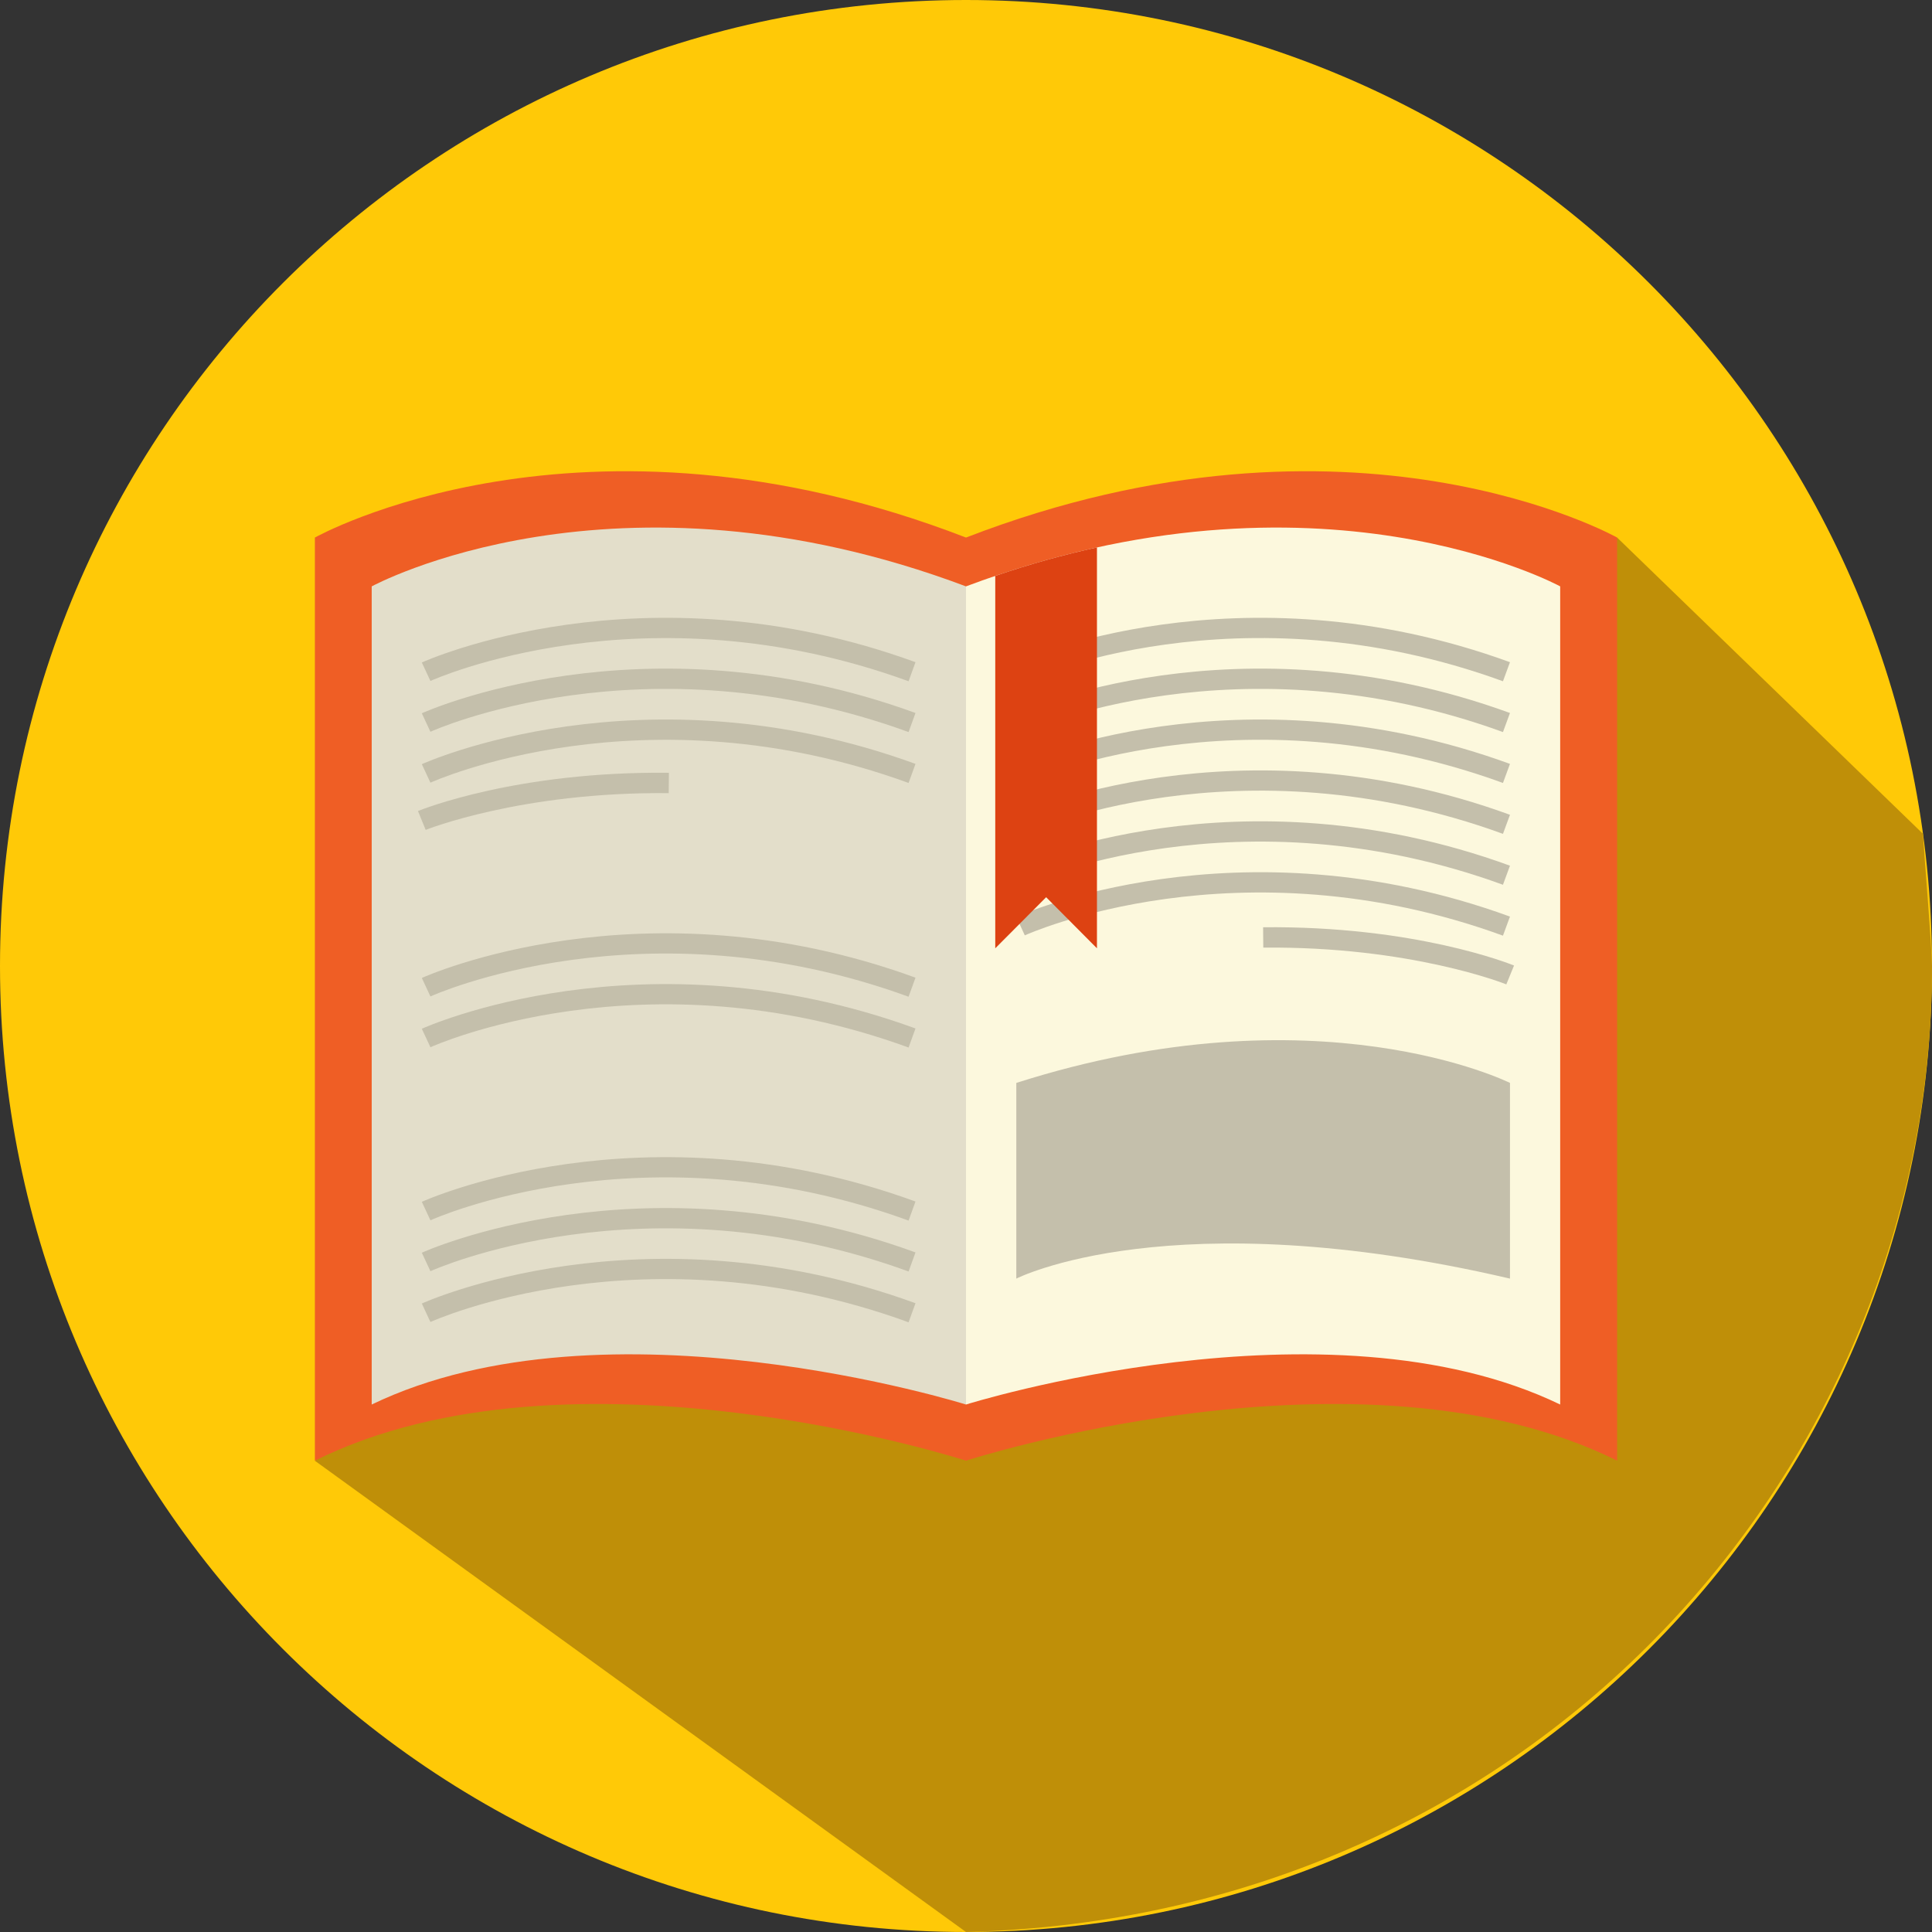 <?xml version="1.0" encoding="utf-8"?>
<!-- Generator: Adobe Illustrator 23.0.2, SVG Export Plug-In . SVG Version: 6.00 Build 0)  -->
<svg version="1.1" id="Layer_1" xmlns="http://www.w3.org/2000/svg" xmlns:xlink="http://www.w3.org/1999/xlink" x="0px" y="0px"
	 viewBox="0 0 195.48 195.48" style="enable-background:new 0 0 195.48 195.48;" xml:space="preserve">
<rect x="0" y="0" width="195.48" height="195.48" fill="#333333" stroke="none"/>
<style type="text/css">
	.st0{fill:#FFC907;}
	.st1{fill:#BF8F08;}
	.st2{fill:#EF5E25;}
	.st3{fill:#E3DECA;}
	.st4{fill:#FCF8DD;}
	.st5{fill:#C4BFAB;}
	.st6{fill:#DD4212;}
</style>
<g>
	<path class="st0" d="M195.48,97.74c0,53.98-43.76,97.74-97.74,97.74C43.76,195.48,0,151.72,0,97.74C0,43.76,43.76,0,97.74,0
		C151.72,0,195.48,43.76,195.48,97.74z"/>
	<path class="st1" d="M31.86,147.8l65.88,47.68c57.69-1.48,97.74-47.24,97.74-97.74c0-1.65-0.83-11.74-0.91-13.37l-30.95-29.98
		L31.86,147.8z"/>
	<g>
		<g>
			<g>
				<path class="st2" d="M97.74,54.39c-39.04-15.1-65.88,0-65.88,0v93.4c25.95-12.9,65.88,0,65.88,0s39.93-12.9,65.88,0v-93.4
					C163.62,54.39,136.79,39.29,97.74,54.39z"/>
			</g>
			<g>
				<path class="st3" d="M97.74,59.33v82.78c0,0-36.44-11.43-60.13,0V59.33C37.62,59.33,62.11,45.94,97.74,59.33z"/>
				<path class="st4" d="M97.74,59.33v82.78c0,0,36.44-11.43,60.12,0V59.33C157.86,59.33,133.37,45.94,97.74,59.33z"/>
			</g>
		</g>
		<g>
			<g>
				<path class="st5" d="M91.93,68.93c-26.79-9.76-48.17-0.13-48.38-0.03l-0.87-1.87c0.22-0.1,22.33-10.1,49.95-0.03L91.93,68.93z"
					/>
			</g>
			<g>
				<path class="st5" d="M91.93,74.07c-26.79-9.76-48.17-0.13-48.38-0.03l-0.87-1.87c0.22-0.1,22.33-10.1,49.95-0.03L91.93,74.07z"
					/>
			</g>
			<g>
				<path class="st5" d="M91.93,79.22c-26.79-9.76-48.17-0.13-48.38-0.03l-0.87-1.87c0.22-0.1,22.33-10.1,49.95-0.03L91.93,79.22z"
					/>
			</g>
			<g>
				<path class="st5" d="M43.07,83.97l-0.78-1.91c0.4-0.16,10.04-4.04,25.39-3.87l-0.02,2.06C52.77,80.1,43.17,83.93,43.07,83.97z"
					/>
			</g>
			<g>
				<path class="st5" d="M91.93,100.85c-26.79-9.77-48.17-0.13-48.38-0.03l-0.87-1.87c0.22-0.1,22.33-10.1,49.95-0.03L91.93,100.85z
					"/>
			</g>
			<g>
				<path class="st5" d="M91.93,105.99c-26.79-9.77-48.17-0.13-48.38-0.03l-0.87-1.87c0.22-0.1,22.33-10.1,49.95-0.03L91.93,105.99z
					"/>
			</g>
			<g>
				<path class="st5" d="M91.93,123.5c-26.79-9.77-48.17-0.13-48.38-0.03l-0.87-1.87c0.22-0.1,22.33-10.1,49.95-0.03L91.93,123.5z"
					/>
			</g>
			<g>
				<path class="st5" d="M91.93,128.65c-26.79-9.76-48.17-0.13-48.38-0.03l-0.87-1.87c0.22-0.1,22.33-10.1,49.95-0.03L91.93,128.65z
					"/>
			</g>
			<g>
				<path class="st5" d="M91.93,133.79c-26.79-9.77-48.17-0.13-48.38-0.03l-0.87-1.87c0.22-0.1,22.33-10.1,49.95-0.03L91.93,133.79z
					"/>
			</g>
		</g>
		<g>
			<g>
				<path class="st5" d="M152.07,68.93c-26.79-9.77-48.17-0.13-48.38-0.03l-0.86-1.87c0.22-0.1,22.33-10.1,49.95-0.03L152.07,68.93z
					"/>
			</g>
			<g>
				<path class="st5" d="M152.07,74.07c-26.79-9.76-48.17-0.13-48.38-0.03l-0.86-1.87c0.22-0.1,22.33-10.1,49.95-0.03L152.07,74.07z
					"/>
			</g>
			<g>
				<path class="st5" d="M152.07,79.22c-26.79-9.77-48.17-0.13-48.38-0.03l-0.86-1.87c0.22-0.1,22.33-10.1,49.95-0.03L152.07,79.22z
					"/>
			</g>
			<g>
				<path class="st5" d="M152.07,84.37c-26.79-9.77-48.17-0.13-48.38-0.03l-0.86-1.87c0.22-0.1,22.33-10.1,49.95-0.03L152.07,84.37z
					"/>
			</g>
			<g>
				<path class="st5" d="M152.07,89.52c-26.79-9.76-48.17-0.13-48.38-0.03l-0.86-1.87c0.22-0.1,22.33-10.1,49.95-0.03L152.07,89.52z
					"/>
			</g>
			<g>
				<path class="st5" d="M152.07,94.67c-26.79-9.76-48.17-0.13-48.38-0.03l-0.86-1.87c0.22-0.1,22.33-10.1,49.95-0.03L152.07,94.67z
					"/>
			</g>
			<g>
				<path class="st5" d="M152.41,99.6l0.78-1.91c-0.4-0.16-10.04-4.03-25.39-3.87l0.02,2.06C142.72,95.73,152.32,99.56,152.41,99.6z
					"/>
			</g>
			<path class="st5" d="M102.83,109.57v19.8c0,0,15.62-8,49.95,0v-19.8C152.78,109.57,133.31,99.84,102.83,109.57z"/>
		</g>
		<path class="st6" d="M110.99,95.95V55.39c-3.3,0.72-6.74,1.67-10.29,2.88v37.68l5.15-5.17L110.99,95.95z"/>
	</g>
</g>
</svg>
